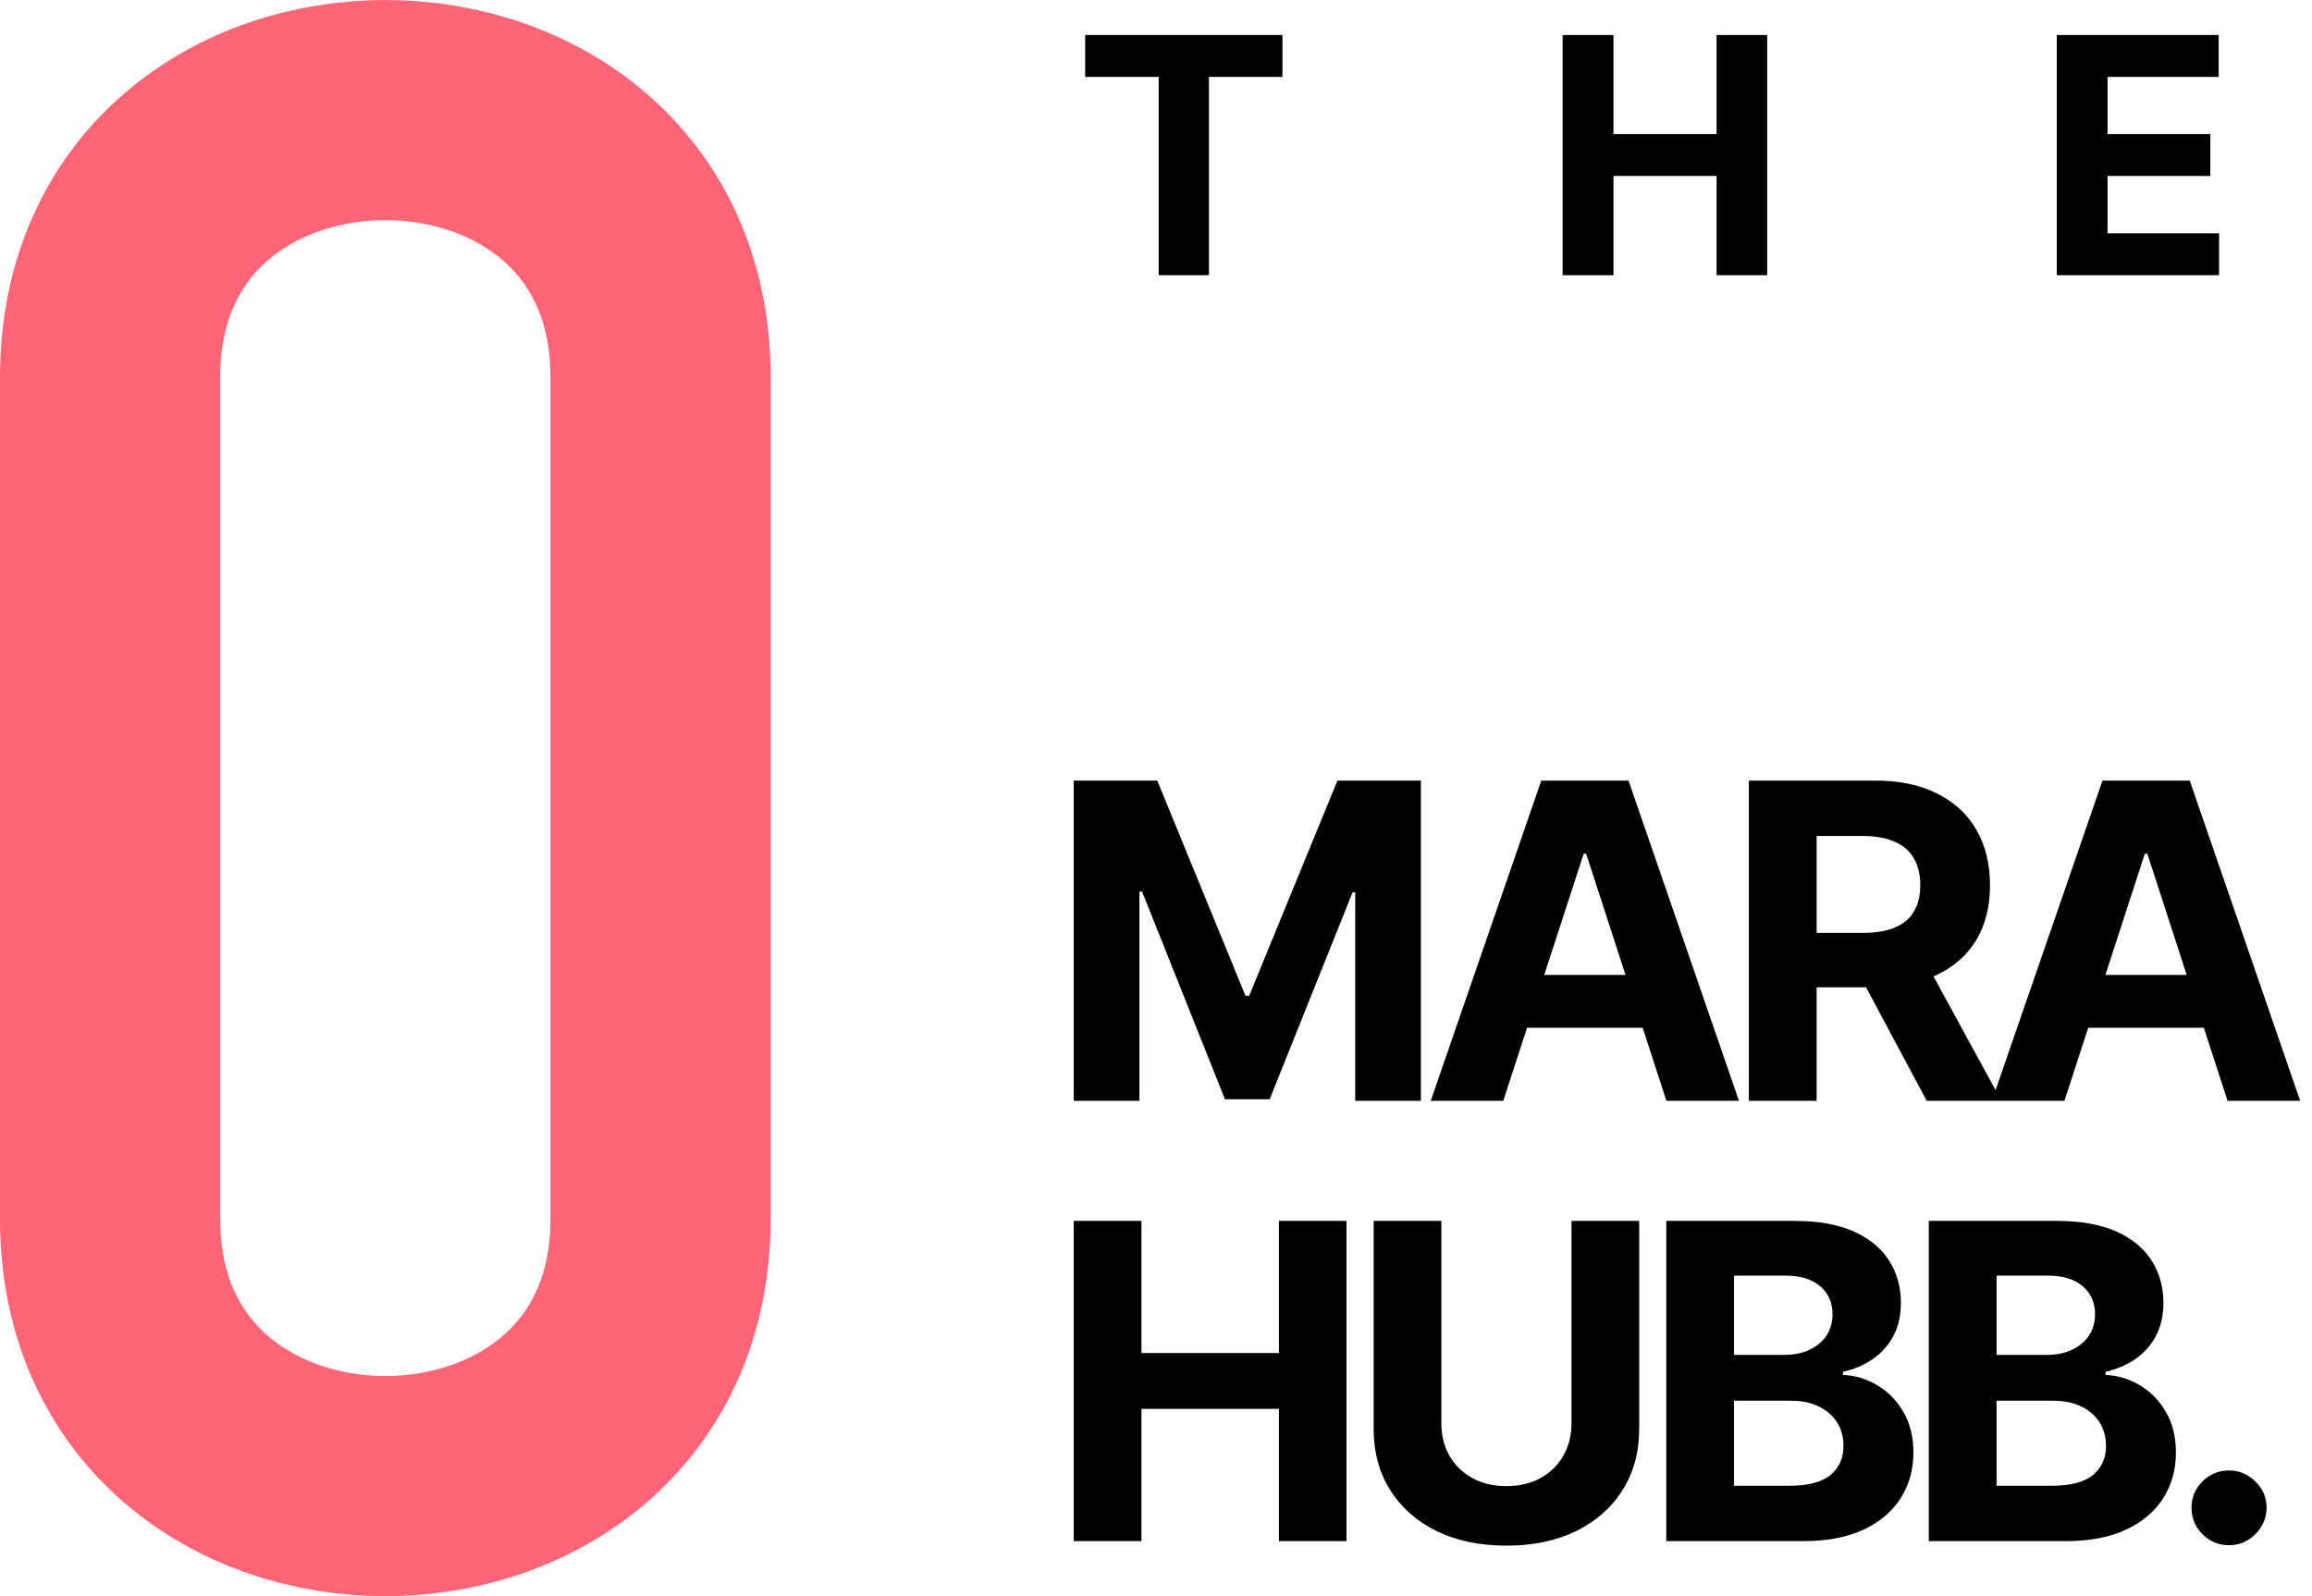 <svg width="42" height="29" viewBox="0 0 42 29" fill="none" xmlns="http://www.w3.org/2000/svg">
<path d="M2 18.676L2 6.854C2 0.382 12 0.382 12 6.854L12 18.676M2 10.324L2 22.146C2 28.618 12 28.618 12 22.146L12 10.324" stroke="#FF6477" stroke-width="4"/>
<path d="M19.713 1.397V0.636H23.297V1.397H21.961V5H21.049V1.397H19.713ZM28.387 5V0.636H29.31V2.437H31.183V0.636H32.103V5H31.183V3.197H29.31V5H28.387ZM37.364 5V0.636H40.304V1.397H38.286V2.437H40.153V3.197H38.286V4.239H40.312V5H37.364Z" fill="black"/>
<path d="M19.506 14.182H21.023L22.625 18.091H22.693L24.296 14.182H25.812V20H24.619V16.213H24.571L23.065 19.972H22.253L20.747 16.199H20.699V20H19.506V14.182ZM27.309 20H25.991L27.999 14.182H29.584L31.59 20H30.272L28.814 15.511H28.769L27.309 20ZM27.226 17.713H30.34V18.673H27.226V17.713ZM31.77 20V14.182H34.066C34.505 14.182 34.88 14.26 35.191 14.418C35.503 14.573 35.741 14.794 35.904 15.079C36.069 15.364 36.151 15.698 36.151 16.082C36.151 16.469 36.068 16.801 35.901 17.079C35.734 17.356 35.493 17.568 35.177 17.716C34.862 17.864 34.481 17.938 34.035 17.938H32.498V16.949H33.836C34.071 16.949 34.266 16.917 34.421 16.852C34.576 16.788 34.692 16.691 34.767 16.562C34.845 16.434 34.884 16.274 34.884 16.082C34.884 15.889 34.845 15.726 34.767 15.594C34.692 15.461 34.575 15.361 34.418 15.293C34.263 15.223 34.067 15.188 33.83 15.188H33.001V20H31.77ZM34.912 17.352L36.358 20H35.001L33.586 17.352H34.912ZM37.503 20H36.185L38.194 14.182H39.779L41.785 20H40.466L39.009 15.511H38.963L37.503 20ZM37.421 17.713H40.535V18.673H37.421V17.713ZM19.506 28V22.182H20.736V24.582H23.233V22.182H24.46V28H23.233V25.597H20.736V28H19.506ZM28.548 22.182H29.778V25.96C29.778 26.384 29.677 26.756 29.474 27.074C29.274 27.392 28.992 27.64 28.631 27.818C28.269 27.994 27.847 28.082 27.366 28.082C26.883 28.082 26.461 27.994 26.099 27.818C25.738 27.64 25.456 27.392 25.256 27.074C25.055 26.756 24.954 26.384 24.954 25.96V22.182H26.184V25.855C26.184 26.077 26.233 26.274 26.329 26.446C26.428 26.618 26.566 26.754 26.744 26.852C26.922 26.951 27.13 27 27.366 27C27.605 27 27.812 26.951 27.988 26.852C28.167 26.754 28.304 26.618 28.401 26.446C28.499 26.274 28.548 26.077 28.548 25.855V22.182ZM30.27 28V22.182H32.6C33.028 22.182 33.385 22.245 33.671 22.372C33.957 22.499 34.172 22.675 34.316 22.901C34.46 23.124 34.532 23.382 34.532 23.673C34.532 23.901 34.486 24.1 34.395 24.273C34.304 24.443 34.179 24.583 34.02 24.693C33.863 24.801 33.683 24.878 33.481 24.923V24.98C33.702 24.99 33.91 25.052 34.103 25.168C34.298 25.283 34.456 25.445 34.577 25.653C34.698 25.86 34.759 26.106 34.759 26.392C34.759 26.701 34.682 26.976 34.529 27.219C34.377 27.459 34.153 27.65 33.856 27.79C33.558 27.93 33.192 28 32.756 28H30.27ZM31.5 26.994H32.503C32.846 26.994 33.096 26.929 33.253 26.798C33.41 26.666 33.489 26.49 33.489 26.27C33.489 26.109 33.45 25.967 33.373 25.844C33.295 25.721 33.184 25.624 33.04 25.554C32.898 25.484 32.729 25.449 32.532 25.449H31.5V26.994ZM31.5 24.616H32.412C32.581 24.616 32.731 24.587 32.861 24.528C32.994 24.468 33.098 24.383 33.174 24.273C33.251 24.163 33.29 24.031 33.29 23.878C33.29 23.668 33.215 23.498 33.066 23.369C32.918 23.241 32.708 23.176 32.435 23.176H31.5V24.616ZM35.039 28V22.182H37.369C37.797 22.182 38.154 22.245 38.44 22.372C38.726 22.499 38.941 22.675 39.085 22.901C39.229 23.124 39.301 23.382 39.301 23.673C39.301 23.901 39.255 24.1 39.164 24.273C39.074 24.443 38.949 24.583 38.789 24.693C38.632 24.801 38.452 24.878 38.25 24.923V24.98C38.471 24.99 38.679 25.052 38.872 25.168C39.067 25.283 39.225 25.445 39.346 25.653C39.468 25.86 39.528 26.106 39.528 26.392C39.528 26.701 39.451 26.976 39.298 27.219C39.146 27.459 38.922 27.65 38.625 27.79C38.327 27.93 37.961 28 37.525 28H35.039ZM36.27 26.994H37.272C37.615 26.994 37.865 26.929 38.022 26.798C38.18 26.666 38.258 26.49 38.258 26.27C38.258 26.109 38.219 25.967 38.142 25.844C38.064 25.721 37.953 25.624 37.809 25.554C37.667 25.484 37.498 25.449 37.301 25.449H36.27V26.994ZM36.27 24.616H37.181C37.35 24.616 37.5 24.587 37.63 24.528C37.763 24.468 37.867 24.383 37.943 24.273C38.02 24.163 38.059 24.031 38.059 23.878C38.059 23.668 37.984 23.498 37.835 23.369C37.687 23.241 37.477 23.176 37.204 23.176H36.27V24.616ZM40.493 28.074C40.306 28.074 40.145 28.008 40.01 27.875C39.878 27.741 39.811 27.579 39.811 27.392C39.811 27.206 39.878 27.047 40.01 26.915C40.145 26.782 40.306 26.716 40.493 26.716C40.675 26.716 40.834 26.782 40.97 26.915C41.107 27.047 41.175 27.206 41.175 27.392C41.175 27.517 41.143 27.632 41.078 27.736C41.016 27.838 40.934 27.921 40.831 27.983C40.729 28.044 40.616 28.074 40.493 28.074Z" fill="black"/>
</svg>
